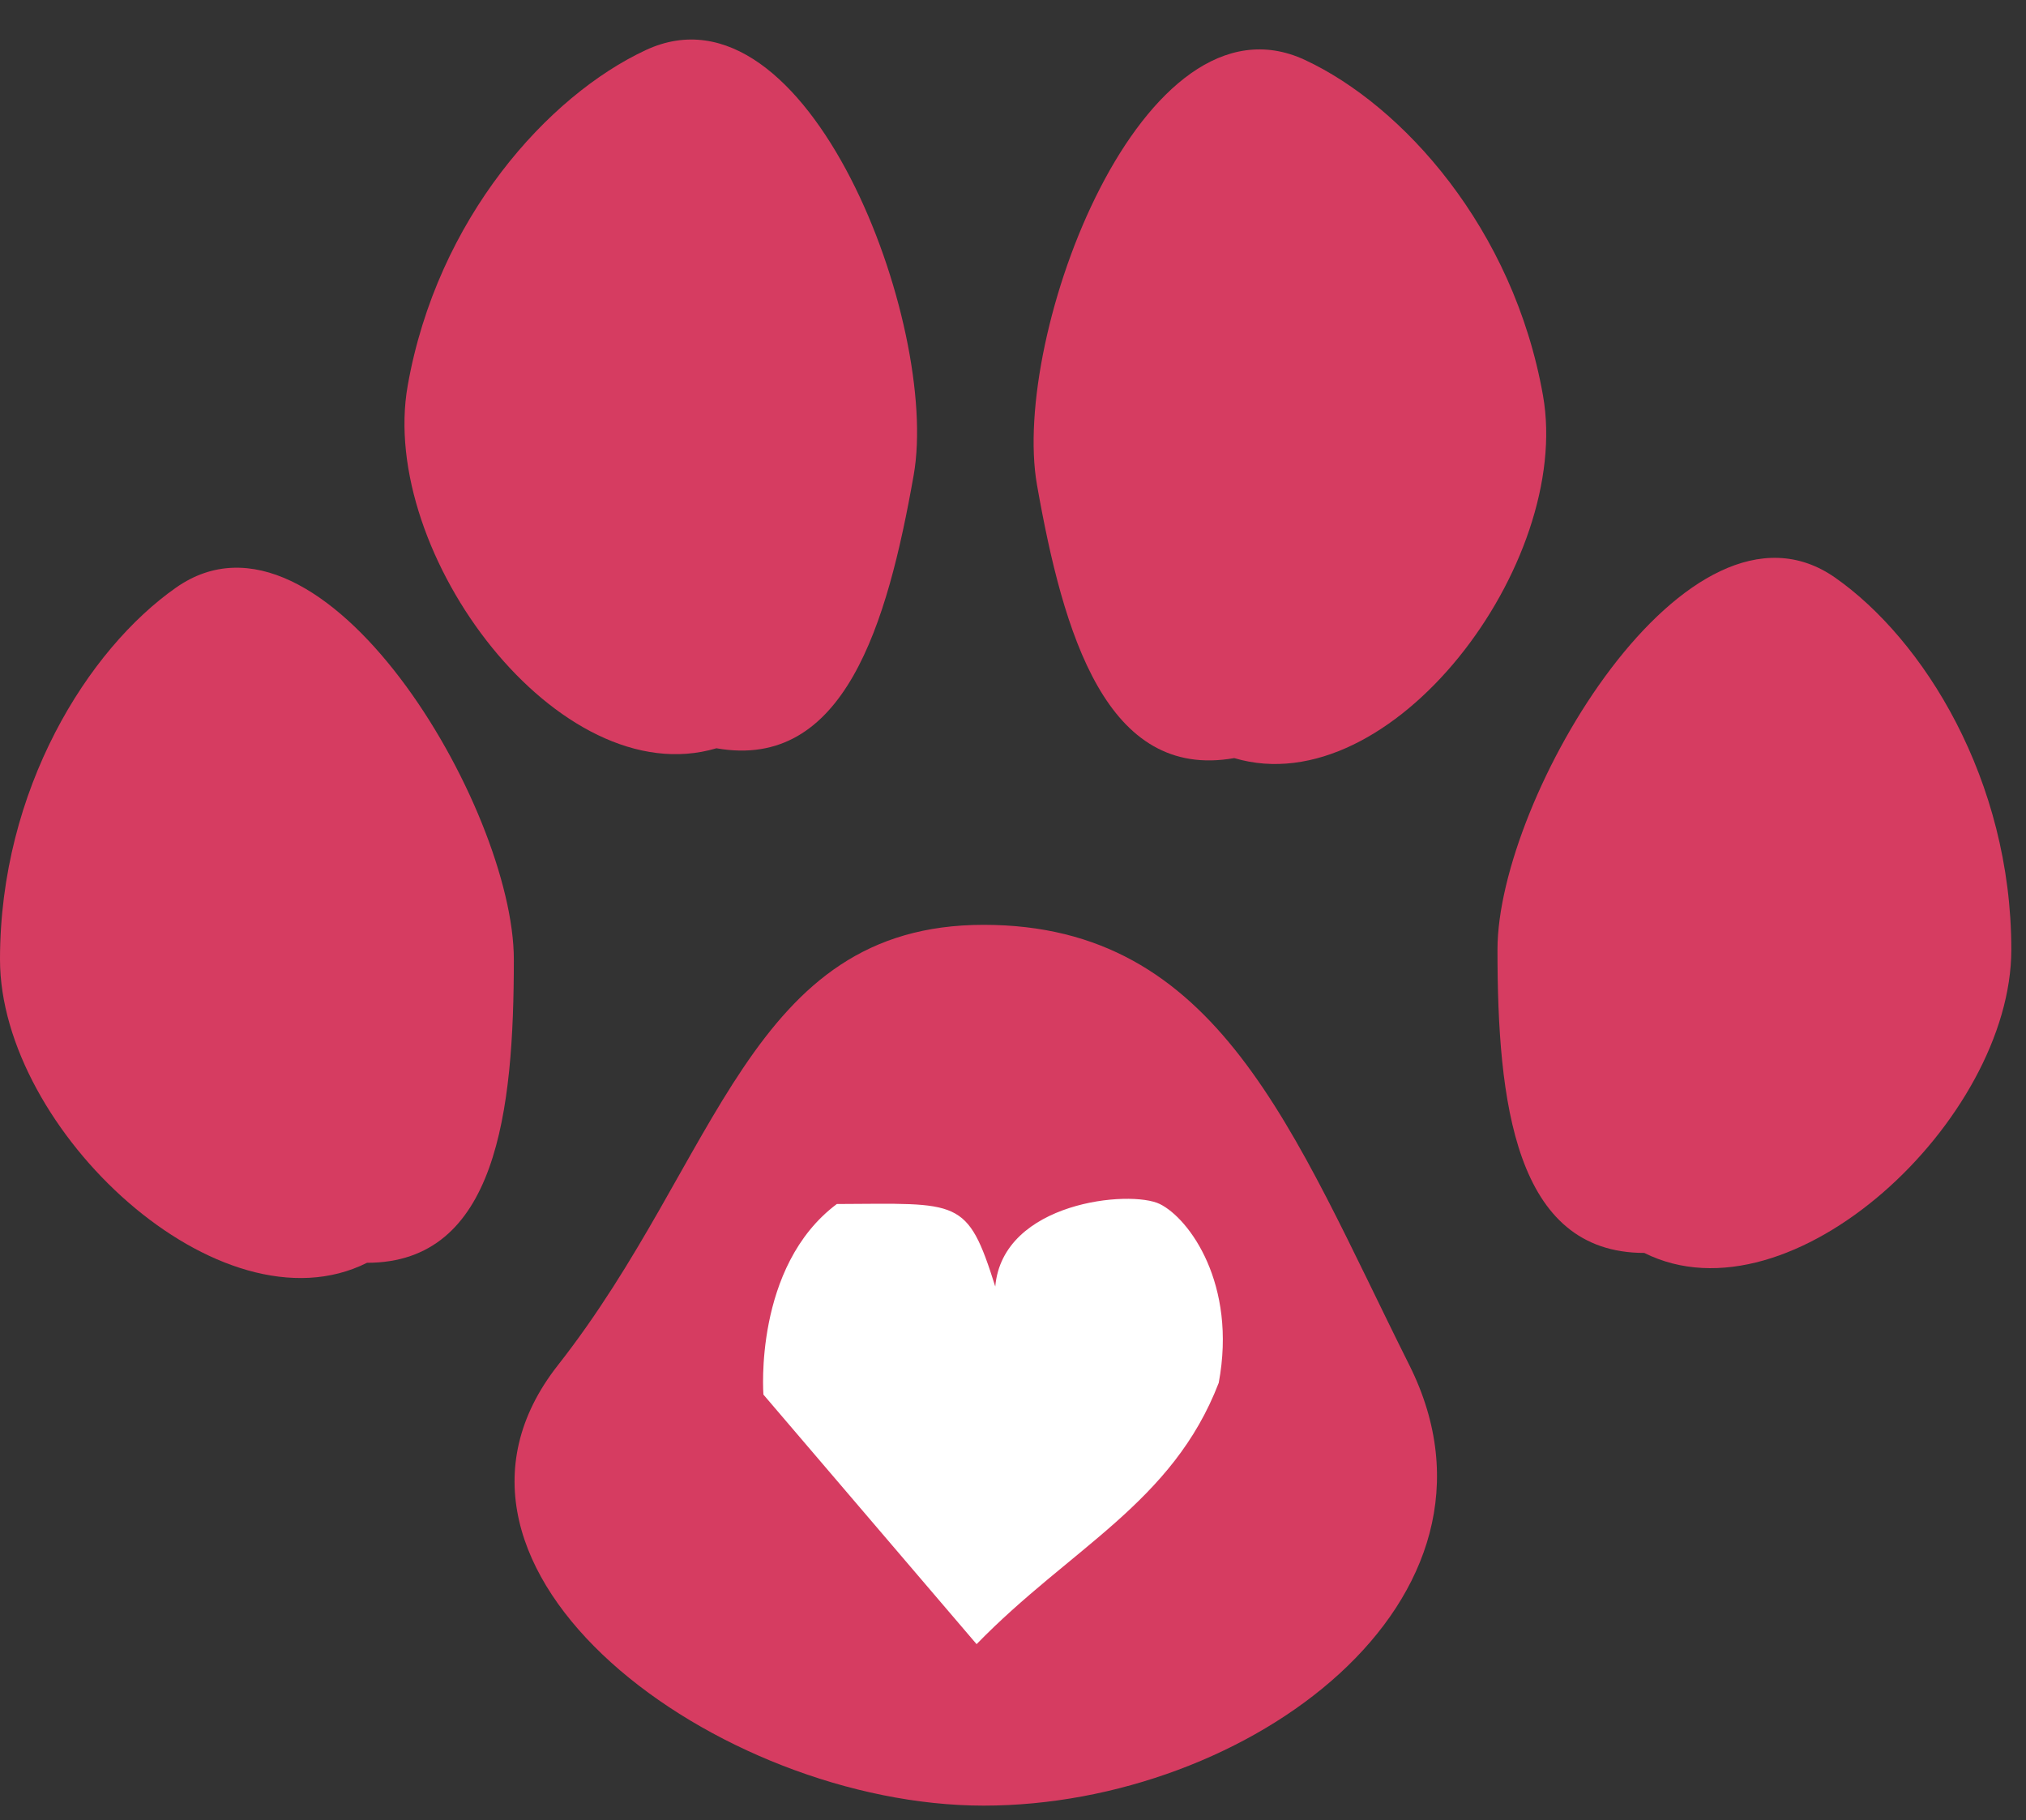 <svg width="69" height="62" viewBox="0 0 69 62" fill="none" xmlns="http://www.w3.org/2000/svg">
<rect x="0" y="0" width="69" height="62" fill="#333333" stroke="none"/>
<path d="M17.5 32.68C17.5 37.849 16.918 43.011 12.5 43.011C7.5 45.511 0 38.479 0 32.68C0 26.881 3 22.11 6 20.011C11 16.511 17.5 27.511 17.5 32.68Z" fill="#D63C61"/>
<path d="M31.118 16.18C30.221 21.271 28.751 26.253 24.4 25.486C19.042 27.08 12.877 18.852 13.884 13.141C14.891 7.43 18.674 3.254 21.993 1.706C27.525 -0.872 32.016 11.089 31.118 16.18Z" fill="#D63C61"/>
<path d="M35.317 16.516C36.215 21.607 37.684 26.589 42.035 25.821C47.393 27.415 53.558 19.188 52.551 13.477C51.544 7.766 47.762 3.589 44.443 2.042C38.911 -0.536 34.419 11.425 35.317 16.516Z" fill="#D63C61"/>
<path d="M51 32.344C51 37.513 51.582 42.675 56 42.675C61 45.175 68.5 38.143 68.5 32.344C68.5 26.545 65.5 21.775 62.5 19.675C57.5 16.175 51 27.175 51 32.344Z" fill="#D63C61"/>
<path d="M48 46.5C52 54.5 42.5 61.5 33.5 61.5C24.5 61.5 13.5 53.5 19 46.5C24.5 39.5 25.492 31.5 33.5 31.5C41.508 31.5 44 38.5 48 46.5Z" fill="#D63C61"/>
<path d="M26 47.5L33.26 56C36.461 52.712 39.933 51.194 41.507 47.099C42.134 43.732 40.5 41.5 39.5 41.009C38.5 40.518 34.149 40.926 33.896 43.82C32.94 40.783 32.679 40.992 28.5 41.009C25.661 43.134 26 47.5 26 47.5Z" fill="white"/>
</svg>
